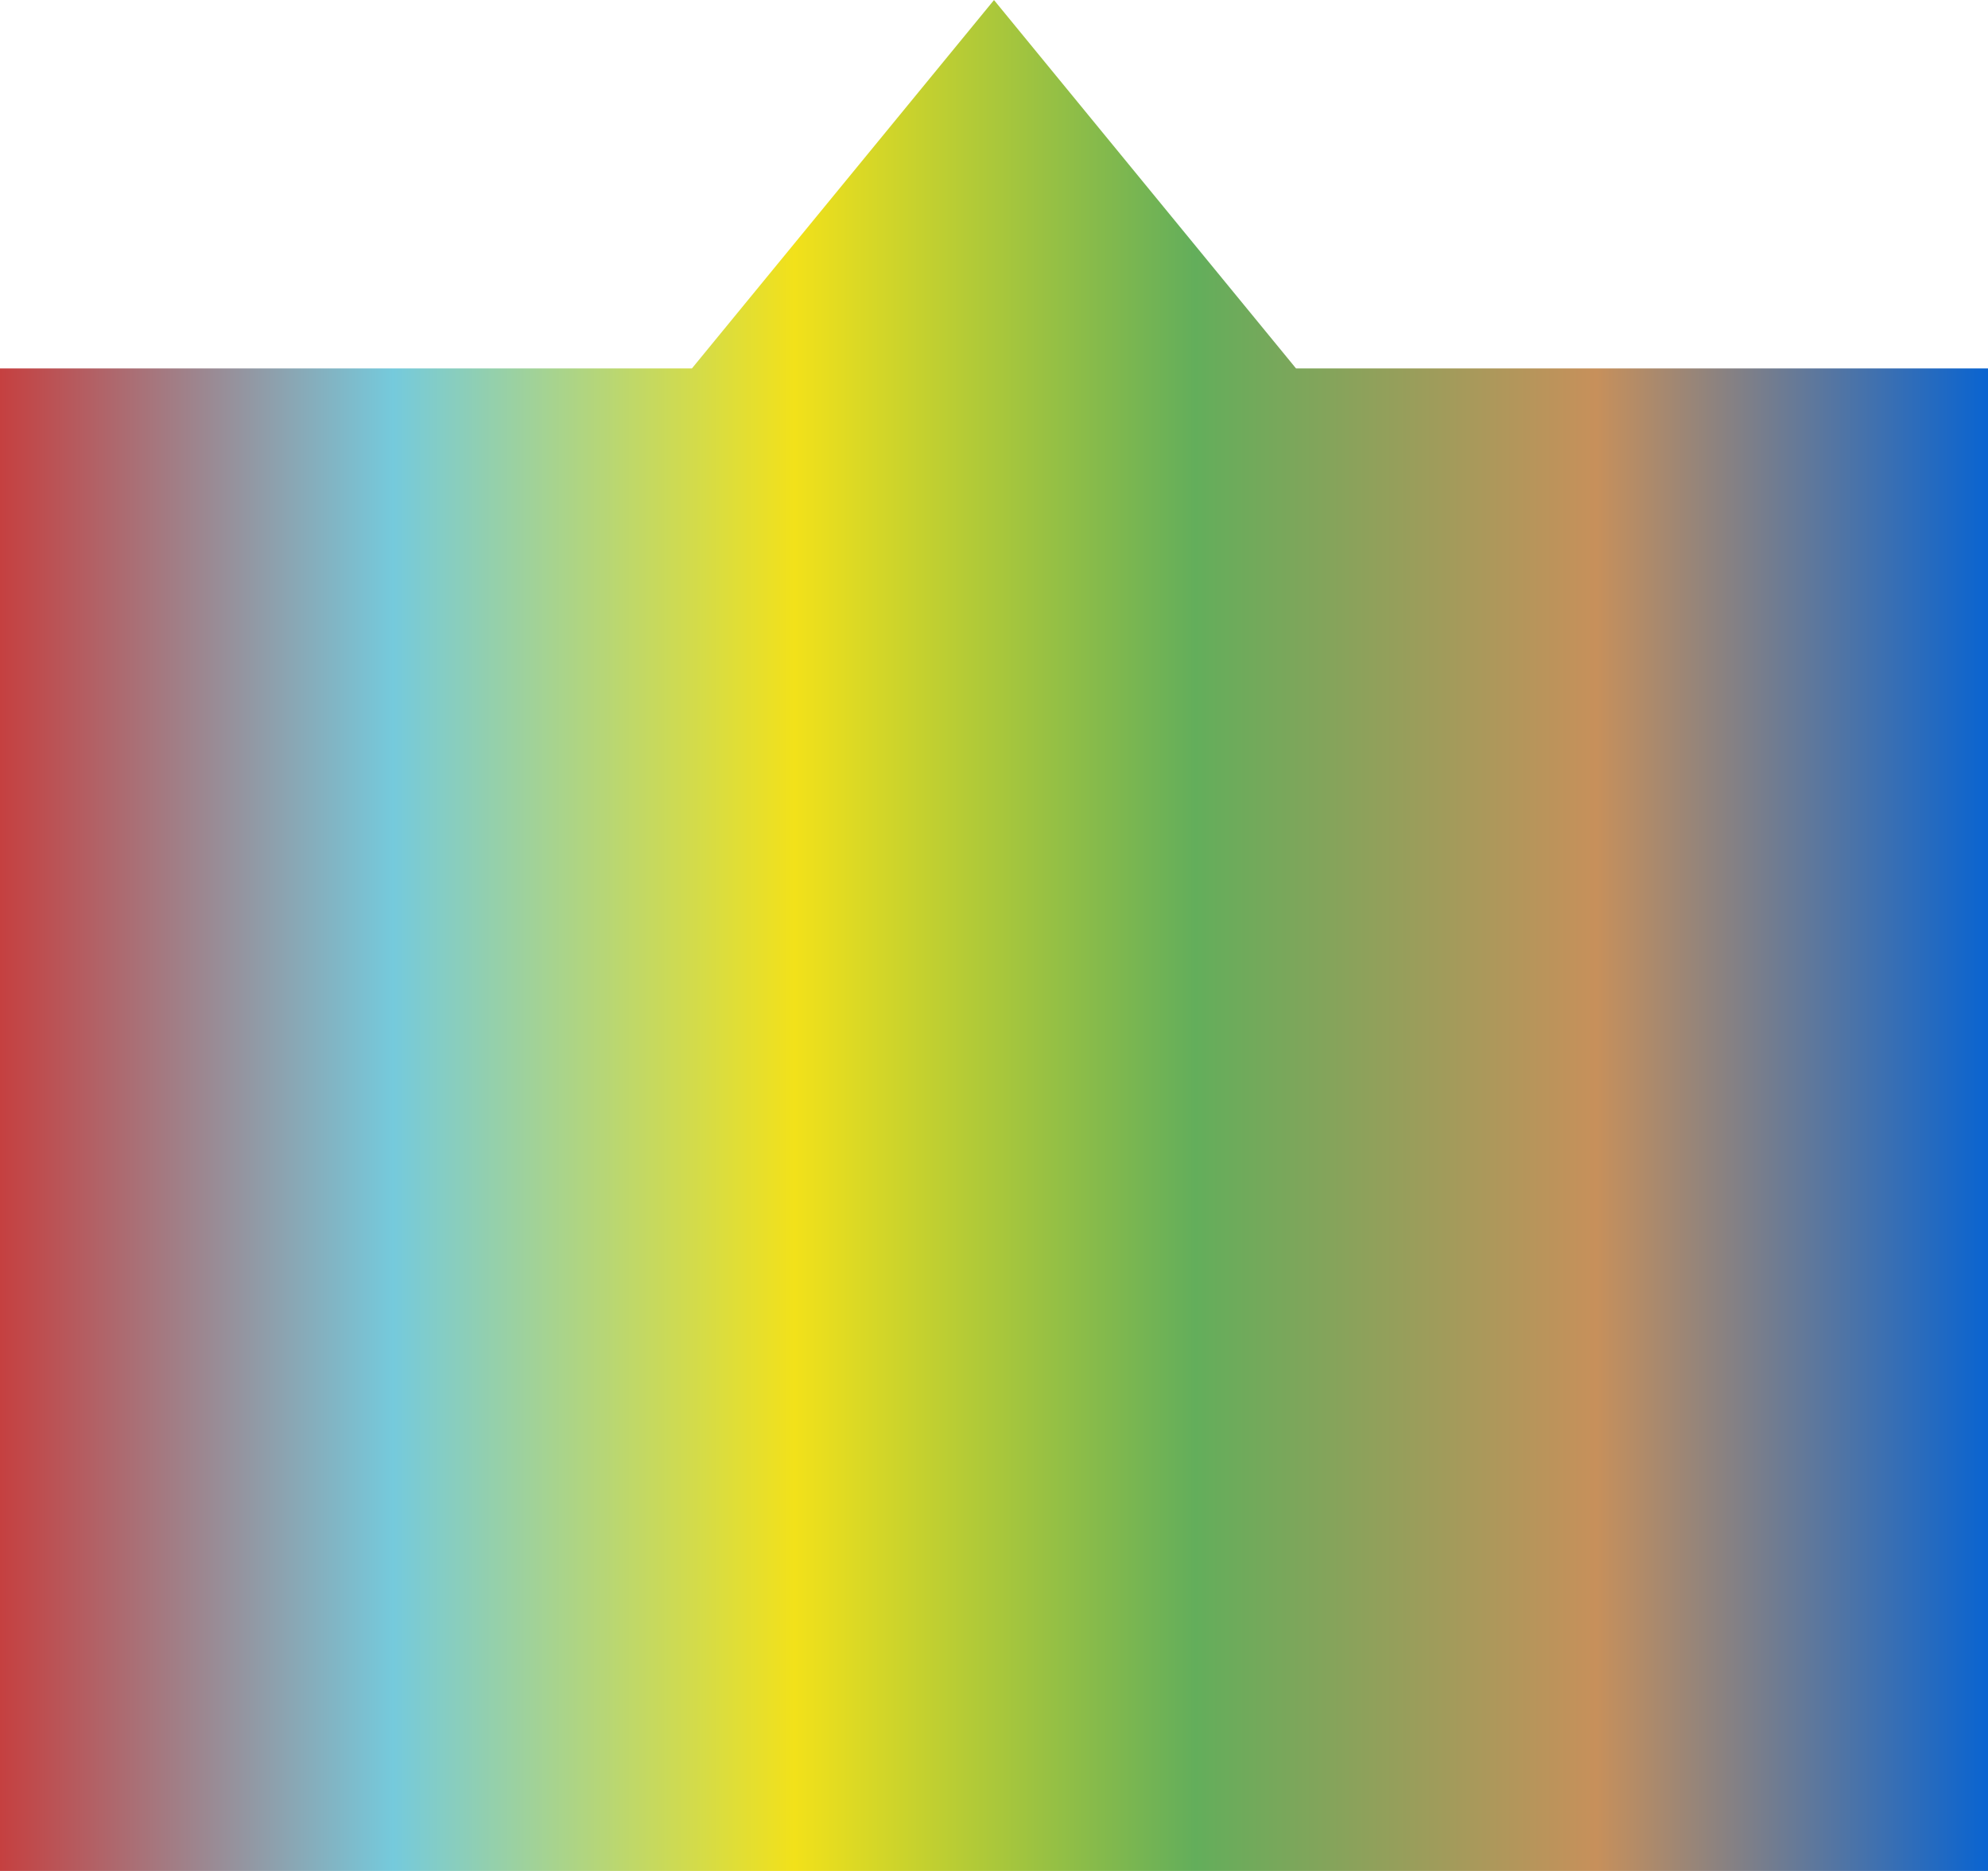 <?xml version="1.0" encoding="utf-8"?>
<!-- Generator: Adobe Illustrator 15.0.0, SVG Export Plug-In . SVG Version: 6.00 Build 0)  -->
<!DOCTYPE svg PUBLIC "-//W3C//DTD SVG 1.0//EN" "http://www.w3.org/TR/2001/REC-SVG-20010904/DTD/svg10.dtd">
<svg version="1.0" id="Ebene_1" xmlns="http://www.w3.org/2000/svg" xmlns:xlink="http://www.w3.org/1999/xlink" x="0px" y="0px"
	 width="34px" height="32px" viewBox="0 0 34 32" enable-background="new 0 0 34 32" xml:space="preserve">
<g>
	<defs>
		<polygon id="SVGID_1_" points="11.834,6.301 0,6.301 0,32 34,32 34,6.301 22.165,6.301 17,0.001 		"/>
	</defs>
	<clipPath id="SVGID_2_">
		<use xlink:href="#SVGID_1_"  overflow="visible"/>
	</clipPath>
	
		<linearGradient id="SVGID_3_" gradientUnits="userSpaceOnUse" x1="0.971" y1="34.529" x2="1.971" y2="34.529" gradientTransform="matrix(34 0 0 -34 -33 1190)">
		<stop  offset="0" style="stop-color:#C73D3D"/>
		<stop  offset="0.2" style="stop-color:#75CADC"/>
		<stop  offset="0.4" style="stop-color:#F2E11A"/>
		<stop  offset="0.6" style="stop-color:#63AE5B"/>
		<stop  offset="0.8" style="stop-color:#C7905B"/>
		<stop  offset="0.995" style="stop-color:#0A64D0"/>
		<stop  offset="1" style="stop-color:#0A64D0"/>
	</linearGradient>
	<rect y="0.001" clip-path="url(#SVGID_2_)" fill="url(#SVGID_3_)" width="34" height="31.999"/>
</g>
</svg>
